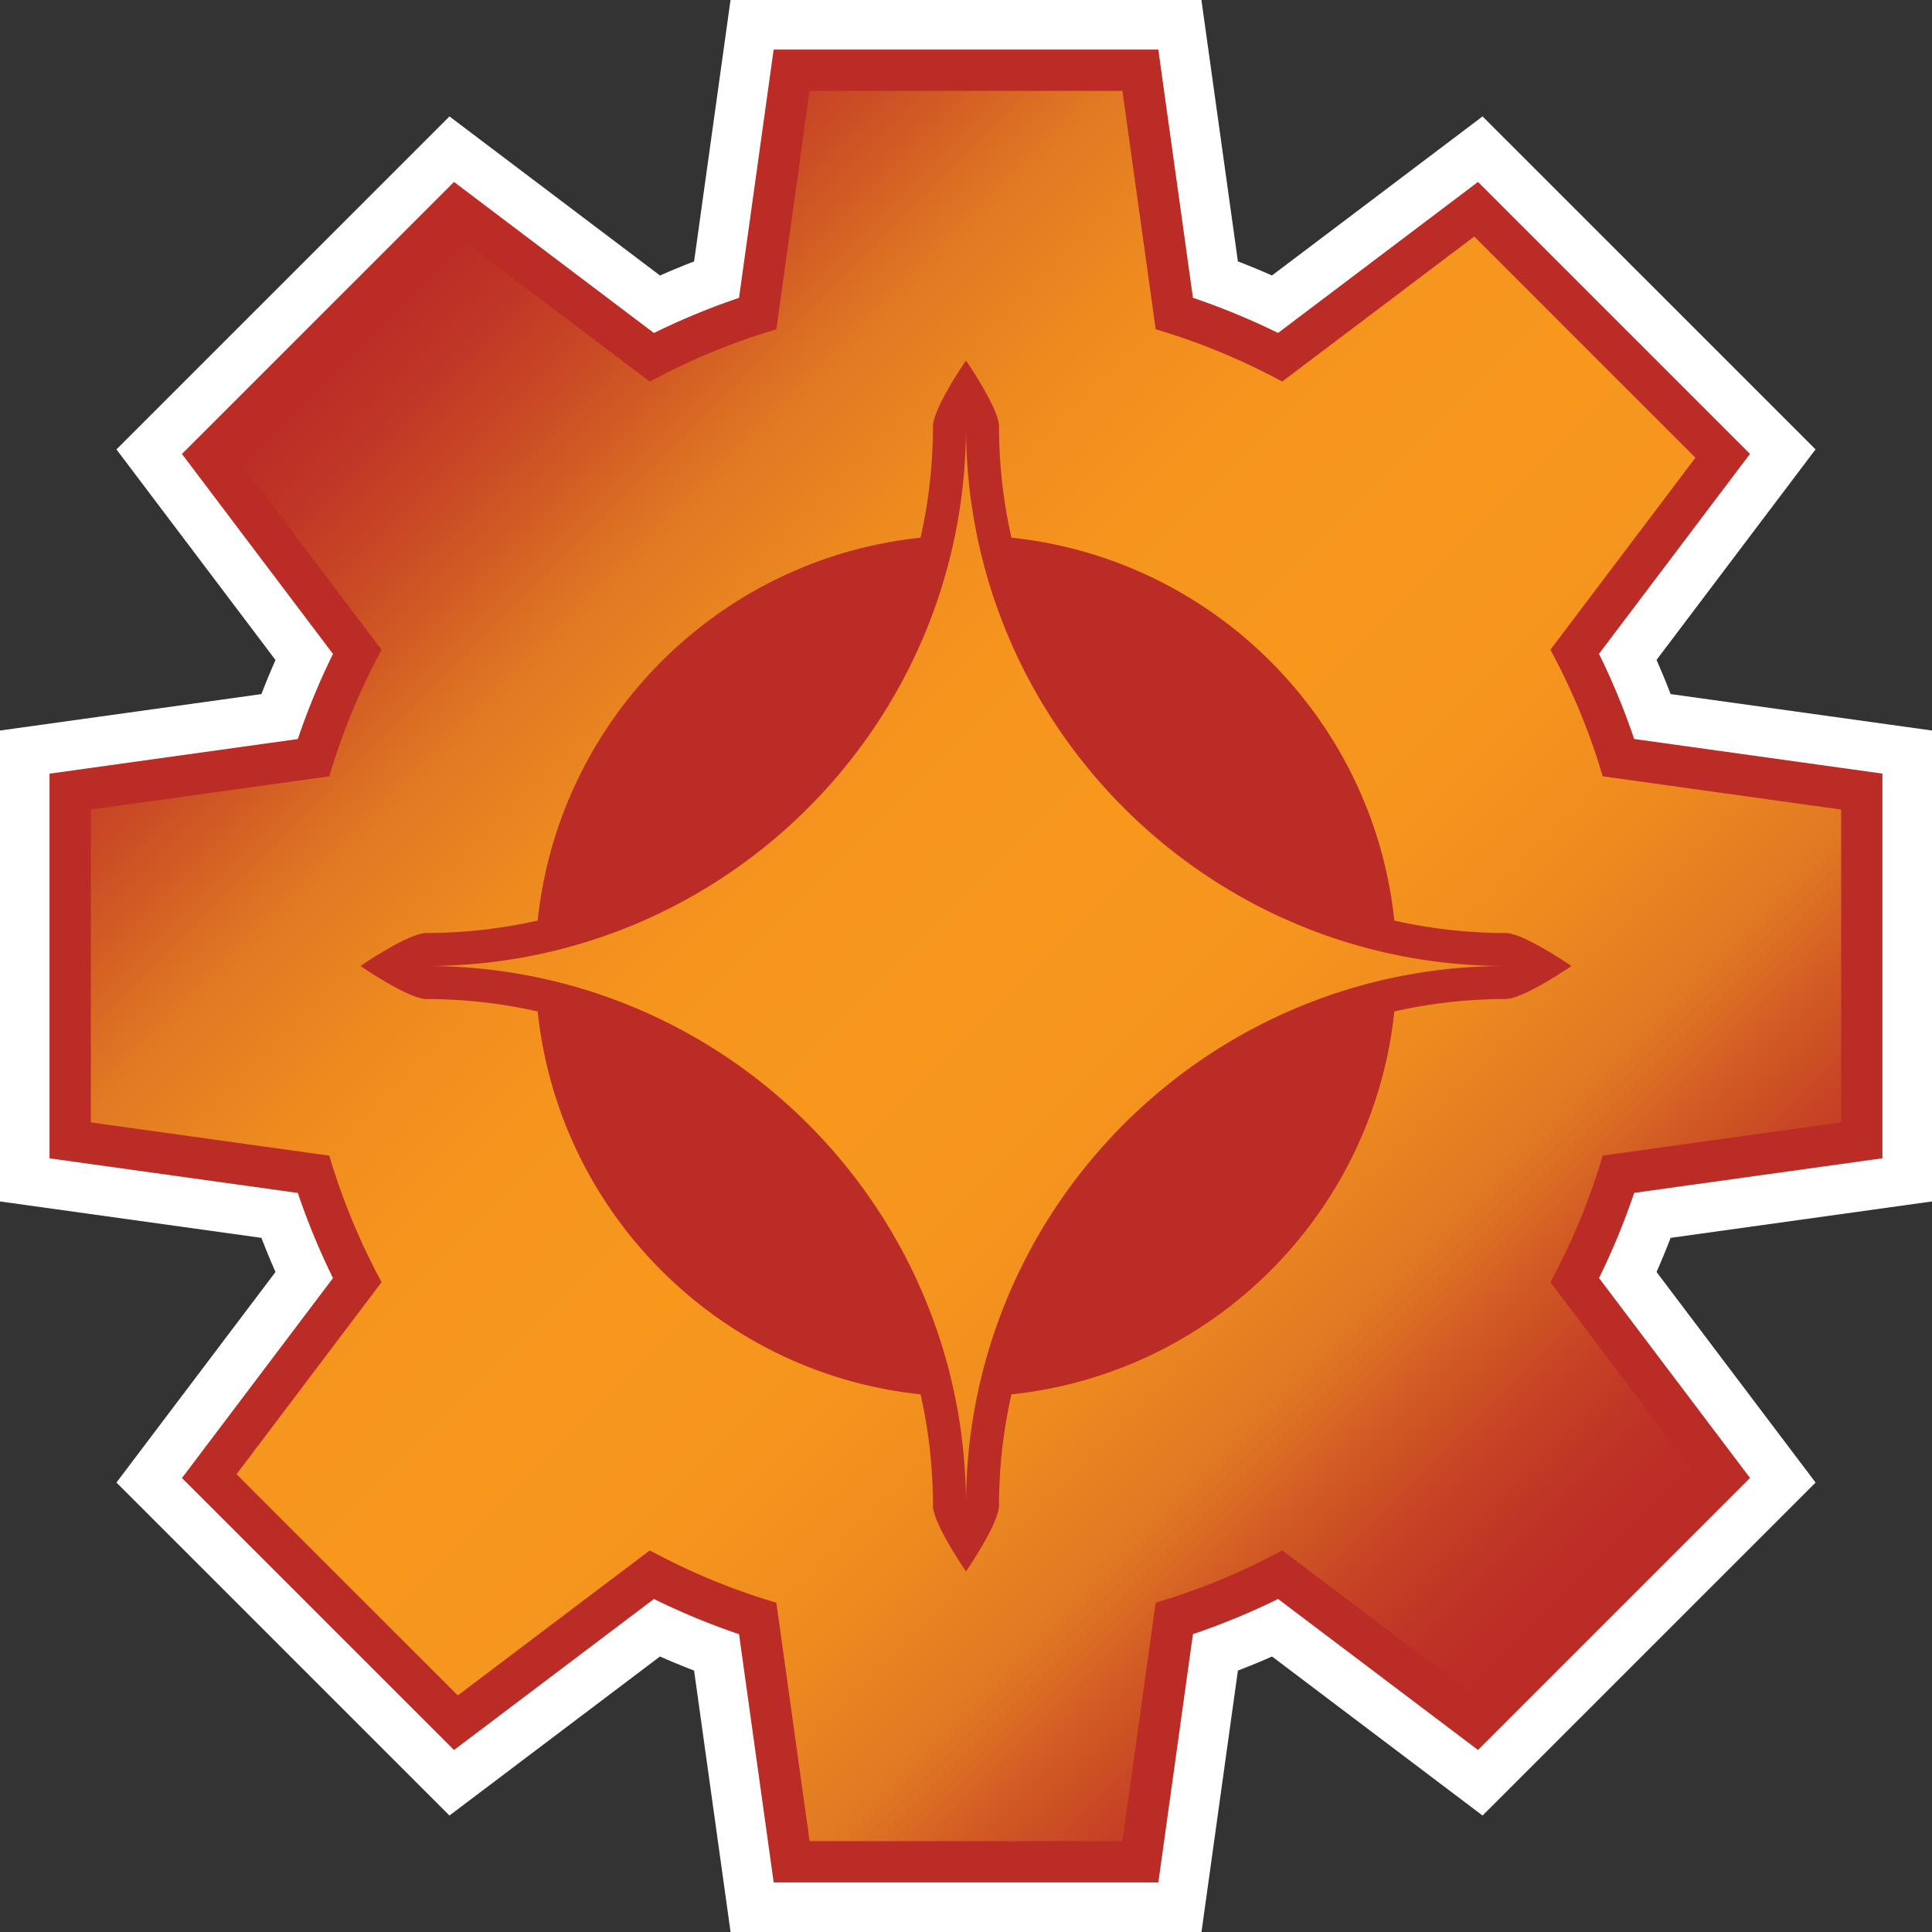 <svg xmlns="http://www.w3.org/2000/svg" xml:space="preserve" width="150" height="150" viewBox="0 0 150 150"><rect x="0" y="0" width="150" height="150" fill="#333333" stroke="none"/><g transform="translate(-2.394 -2.617)"><path fill="#fff" d="m59.115 152.617-2.832-20.296a59 59 0 0 1-2.648-1.094l-16.346 12.347-25.854-25.852 12.349-16.349a60 60 0 0 1-1.095-2.649L2.394 95.897V59.335l20.296-2.828q.516-1.34 1.094-2.647L11.435 37.509l25.856-25.853 16.346 12.352q1.306-.577 2.646-1.093l2.829-20.298h36.56l2.832 20.294q1.34.515 2.646 1.093l16.35-12.349 25.852 25.851-12.346 16.349q.58 1.308 1.094 2.65l20.294 2.829v36.562l-20.291 2.827a60 60 0 0 1-1.095 2.651l12.348 16.349-25.856 25.852-16.346-12.348q-1.31.58-2.65 1.095l-2.827 20.295z"/><path fill="#bb2c26" d="m62.462 148.771-2.689-19.277a55 55 0 0 1-6.609-2.73l-15.521 11.724-21.121-21.118 11.726-15.524a54 54 0 0 1-2.731-6.609L6.239 92.55V62.684l19.276-2.688a55 55 0 0 1 2.731-6.607L16.521 37.862l21.121-21.119 15.522 11.728a55 55 0 0 1 6.607-2.729L62.46 6.463h29.865l2.689 19.275a54.5 54.5 0 0 1 6.606 2.73l15.526-11.727 21.117 21.116-11.724 15.525a54 54 0 0 1 2.731 6.61l19.275 2.687v29.866l-19.273 2.686a55 55 0 0 1-2.729 6.613l11.724 15.523-21.121 21.119-15.521-11.724a55 55 0 0 1-6.611 2.729l-2.686 19.277H62.462Z"/><linearGradient id="a" x1="29.347" x2="125.442" y1="29.568" y2="125.663" gradientUnits="userSpaceOnUse"><stop offset="0" style="stop-color:#bb2c26"/><stop offset=".041" style="stop-color:#bf3526"/><stop offset=".109" style="stop-color:#cb4d25"/><stop offset=".194" style="stop-color:#de7523"/><stop offset=".2" style="stop-color:#e07823"/><stop offset=".208" style="stop-color:#e17a23"/><stop offset=".292" style="stop-color:#ee8b1f"/><stop offset=".385" style="stop-color:#f5951e"/><stop offset=".5" style="stop-color:#f7981d"/><stop offset=".615" style="stop-color:#f5951e"/><stop offset=".708" style="stop-color:#ee8b1f"/><stop offset=".792" style="stop-color:#e17a23"/><stop offset=".8" style="stop-color:#e07823"/><stop offset=".848" style="stop-color:#d35d24"/><stop offset=".907" style="stop-color:#c64225"/><stop offset=".96" style="stop-color:#be3226"/><stop offset="1" style="stop-color:#bb2c26"/></linearGradient><path fill="url(#a)" d="M145.343 89.758V65.471L126.83 62.89a51 51 0 0 0-4.063-9.827l11.26-14.91-17.174-17.173-14.91 11.262a51.2 51.2 0 0 0-9.822-4.062L89.537 9.668H65.249L62.67 28.182a51.3 51.3 0 0 0-9.825 4.063L37.936 20.982 20.759 38.156l11.262 14.912a51.2 51.2 0 0 0-4.063 9.824l-18.512 2.58V89.76l18.512 2.579a51.3 51.3 0 0 0 4.063 9.825l-11.262 14.91 17.177 17.174 14.906-11.259a51.4 51.4 0 0 0 9.828 4.063l2.582 18.513h24.287l2.581-18.513a51.3 51.3 0 0 0 9.828-4.063l14.904 11.259 17.177-17.174-11.26-14.909a51 51 0 0 0 4.061-9.829zm-26.07-9.576c-2.963 0-5.848.34-8.624.964-1.642 15.652-14.075 28.085-29.727 29.727a39.2 39.2 0 0 0-.965 8.622c0 1.416-2.564 5.128-2.564 5.128s-2.564-3.712-2.564-5.128c0-2.962-.339-5.846-.964-8.622-15.647-1.642-28.083-14.074-29.725-29.726a39.3 39.3 0 0 0-8.627-.965c-1.416 0-5.128-2.564-5.128-2.564s3.712-2.564 5.128-2.564c2.964 0 5.849-.34 8.627-.965 1.642-15.651 14.077-28.084 29.725-29.726a39.3 39.3 0 0 0 .964-8.627c0-1.416 2.564-5.128 2.564-5.128s2.564 3.712 2.564 5.128c0 2.965.34 5.85.966 8.627 15.65 1.642 28.084 14.074 29.726 29.726a39.2 39.2 0 0 0 8.624.965c1.417 0 5.128 2.564 5.128 2.564s-3.711 2.564-5.128 2.564m0-2.565c-23.13 0-41.88 18.749-41.88 41.877 0-23.128-18.749-41.877-41.88-41.877 23.131 0 41.88-18.75 41.88-41.882.001 23.132 18.751 41.882 41.88 41.882" style="fill:url(#a)"/></g></svg>